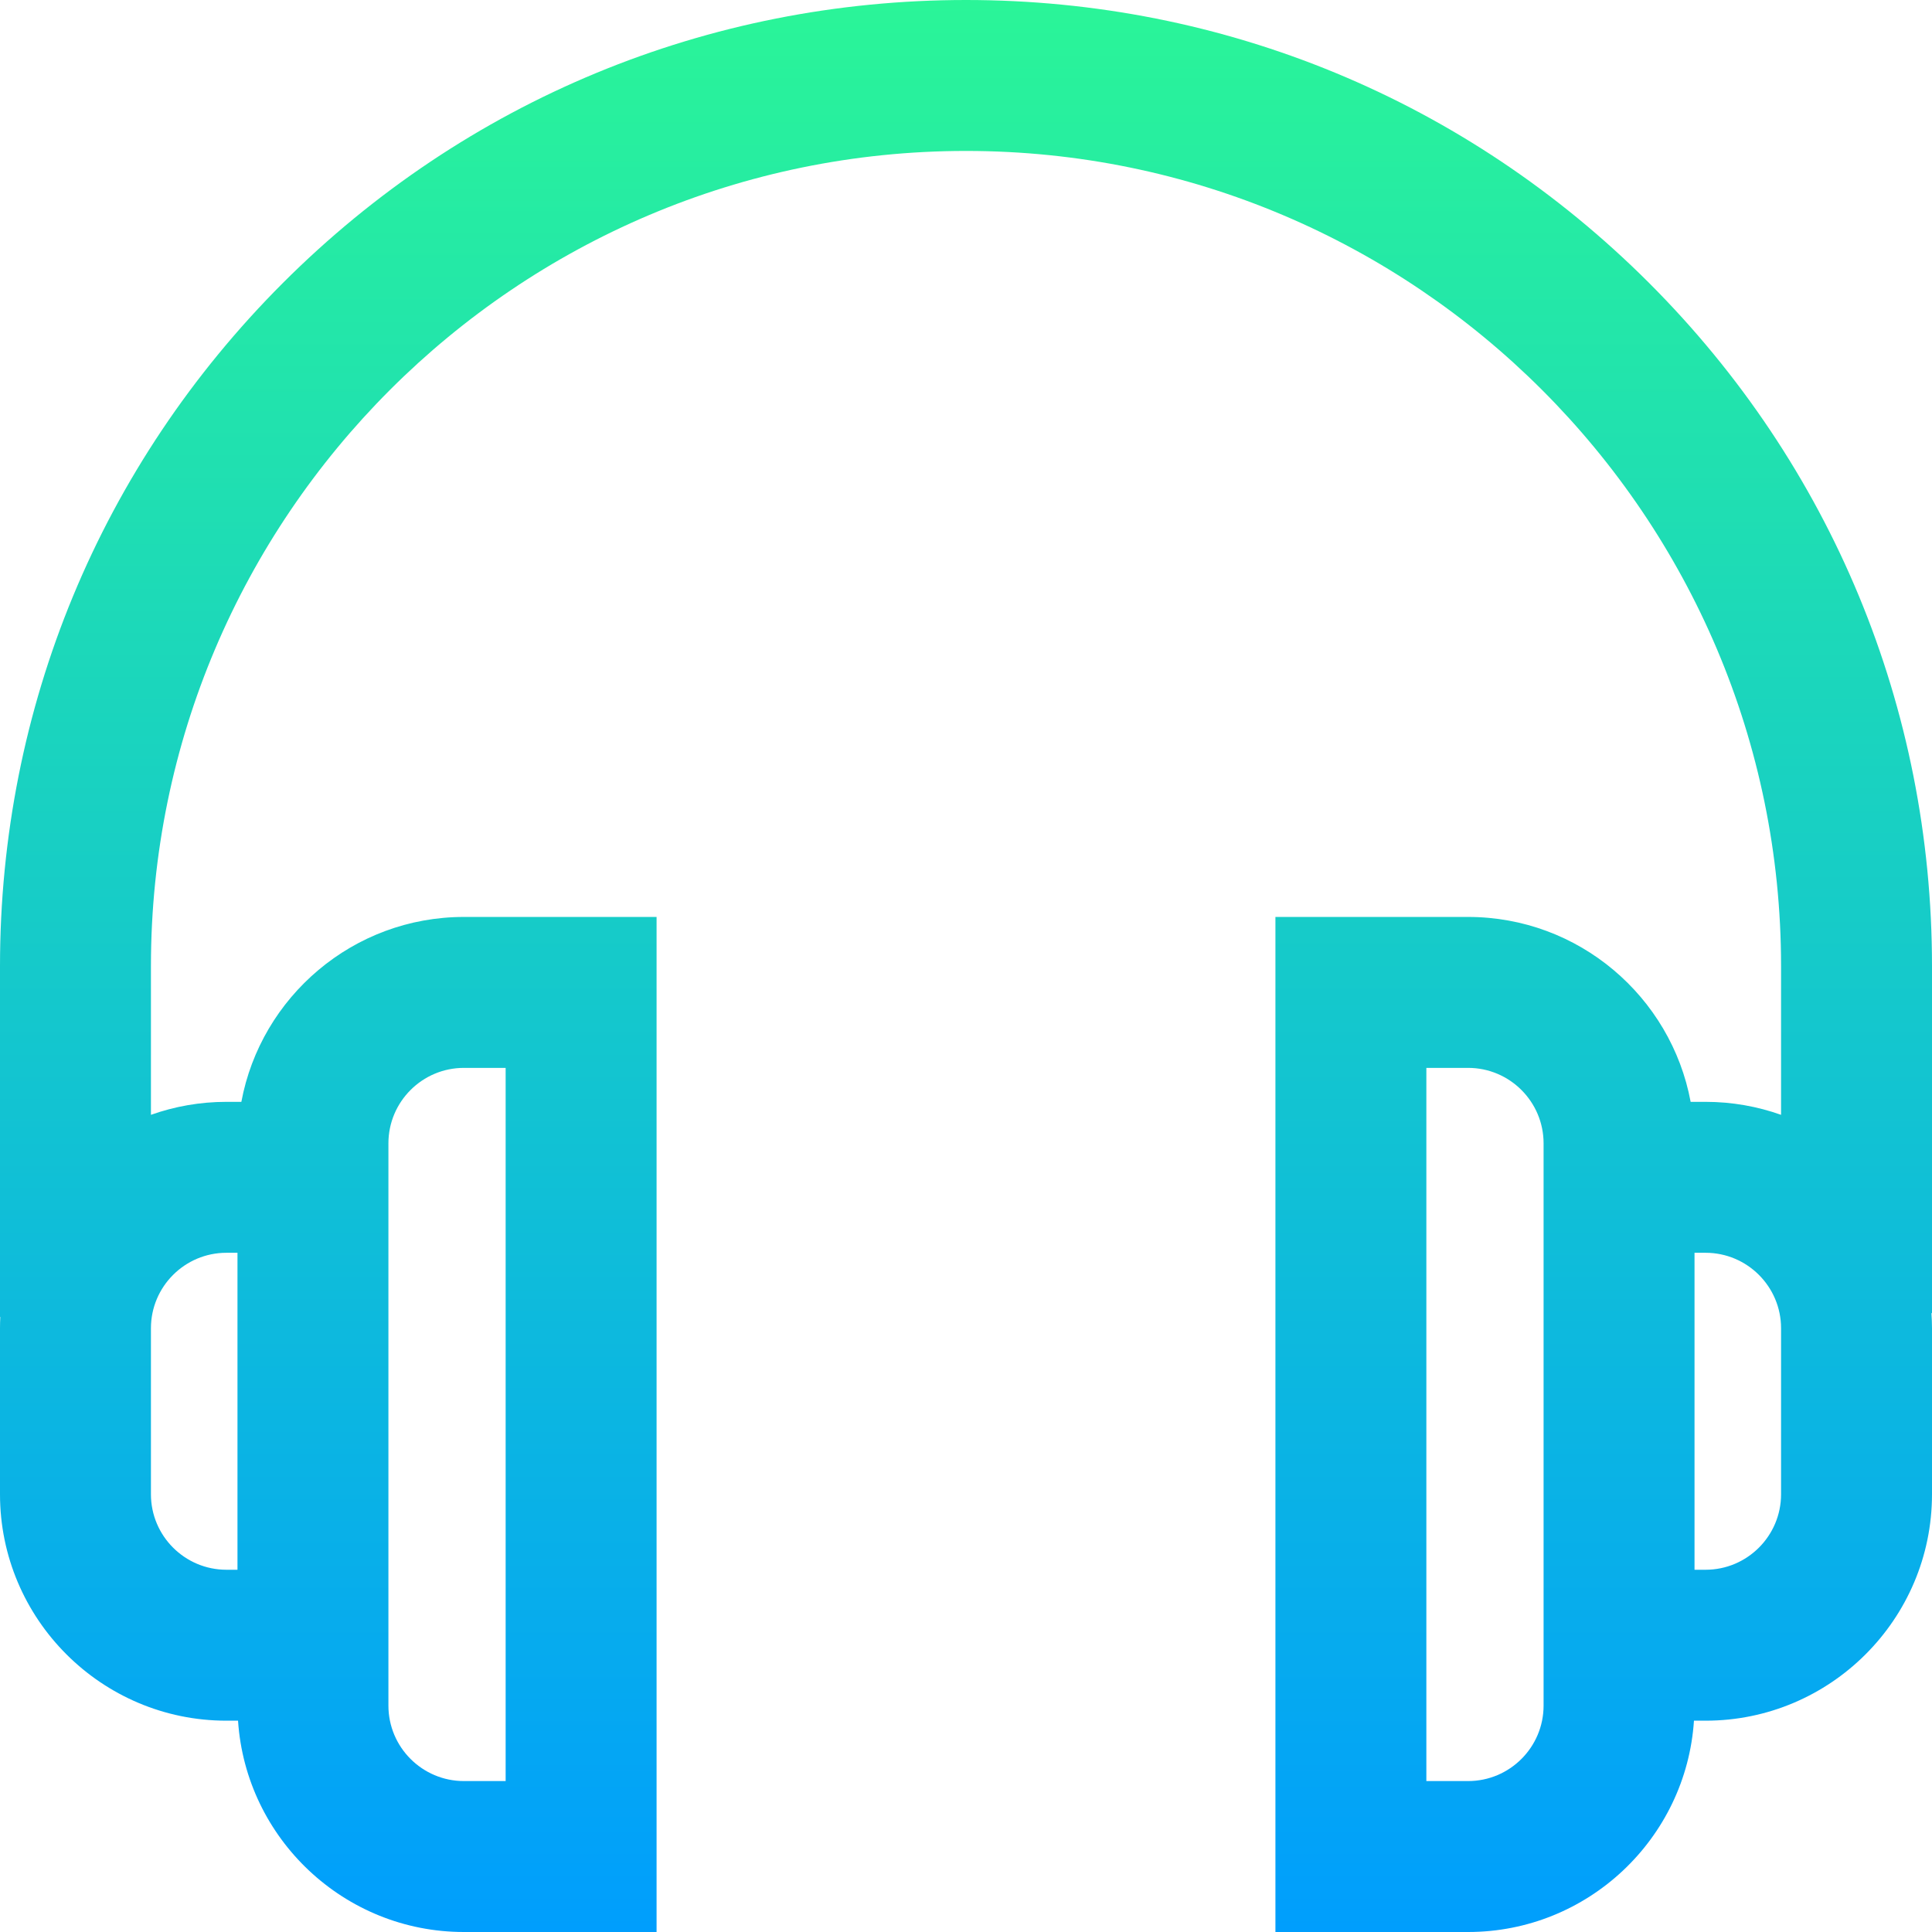 <?xml version="1.0" encoding="iso-8859-1"?>
<!-- Generator: Adobe Illustrator 19.0.0, SVG Export Plug-In . SVG Version: 6.00 Build 0)  -->
<svg version="1.1" id="Capa_1" xmlns="http://www.w3.org/2000/svg" xmlns:xlink="http://www.w3.org/1999/xlink" x="0px" y="0px"
	 viewBox="0 0 512 512" style="enable-background:new 0 0 512 512;" xml:space="preserve">
<linearGradient id="SVGID_1_" gradientUnits="userSpaceOnUse" x1="256" y1="514" x2="256" y2="2" gradientTransform="matrix(1 0 0 -1 0 514)">
	<stop  offset="0" style="stop-color:#2AF598"/>
	<stop  offset="1" style="stop-color:#009EFD"/>
</linearGradient>
<path style="fill:url(#SVGID_1_);" d="M512,255.999c-0.001-68.38-26.629-132.667-74.981-181.019S324.38,0,256,0
	S123.332,26.629,74.98,74.98C26.629,123.333,0,187.62,0,256v93h0.076C0.027,349.994,0,350.994,0,352v44c0,33.084,26.916,60,60,60
	h3.082c2.067,31.224,28.113,56,59.852,56H174V243h-51.066c-29.326,0-53.789,21.154-58.972,49H60c-7.011,0-13.74,1.22-20,3.44V256
	c0-119.103,96.897-216,216-216c119.102,0,215.999,96.897,216,215.999v39.441c-6.26-2.22-12.989-3.44-20-3.44h-3.962
	c-5.183-27.846-29.646-49-58.972-49H338v269h51.066c31.738,0,57.785-24.776,59.852-56H452c33.084,0,60-26.916,60-60v-44
	c0-1.345-0.061-2.676-0.148-4H512V255.999z M102.934,303c0-11.028,8.972-20,20-20H134v189h-11.066c-11.028,0-20-8.972-20-20V303z
	 M60,332h2.934v84H60c-11.028,0-20-8.972-20-20v-44C40,340.972,48.972,332,60,332z M409.066,452c0,11.028-8.972,20-20,20H378V283
	h11.066c11.028,0,20,8.972,20,20V452z M472,396c0,11.028-8.972,20-20,20h-2.934v-84H452c11.028,0,20,8.972,20,20V396z"/>
<g>
</g>
<g>
</g>
<g>
</g>
<g>
</g>
<g>
</g>
<g>
</g>
<g>
</g>
<g>
</g>
<g>
</g>
<g>
</g>
<g>
</g>
<g>
</g>
<g>
</g>
<g>
</g>
<g>
</g>
</svg>
